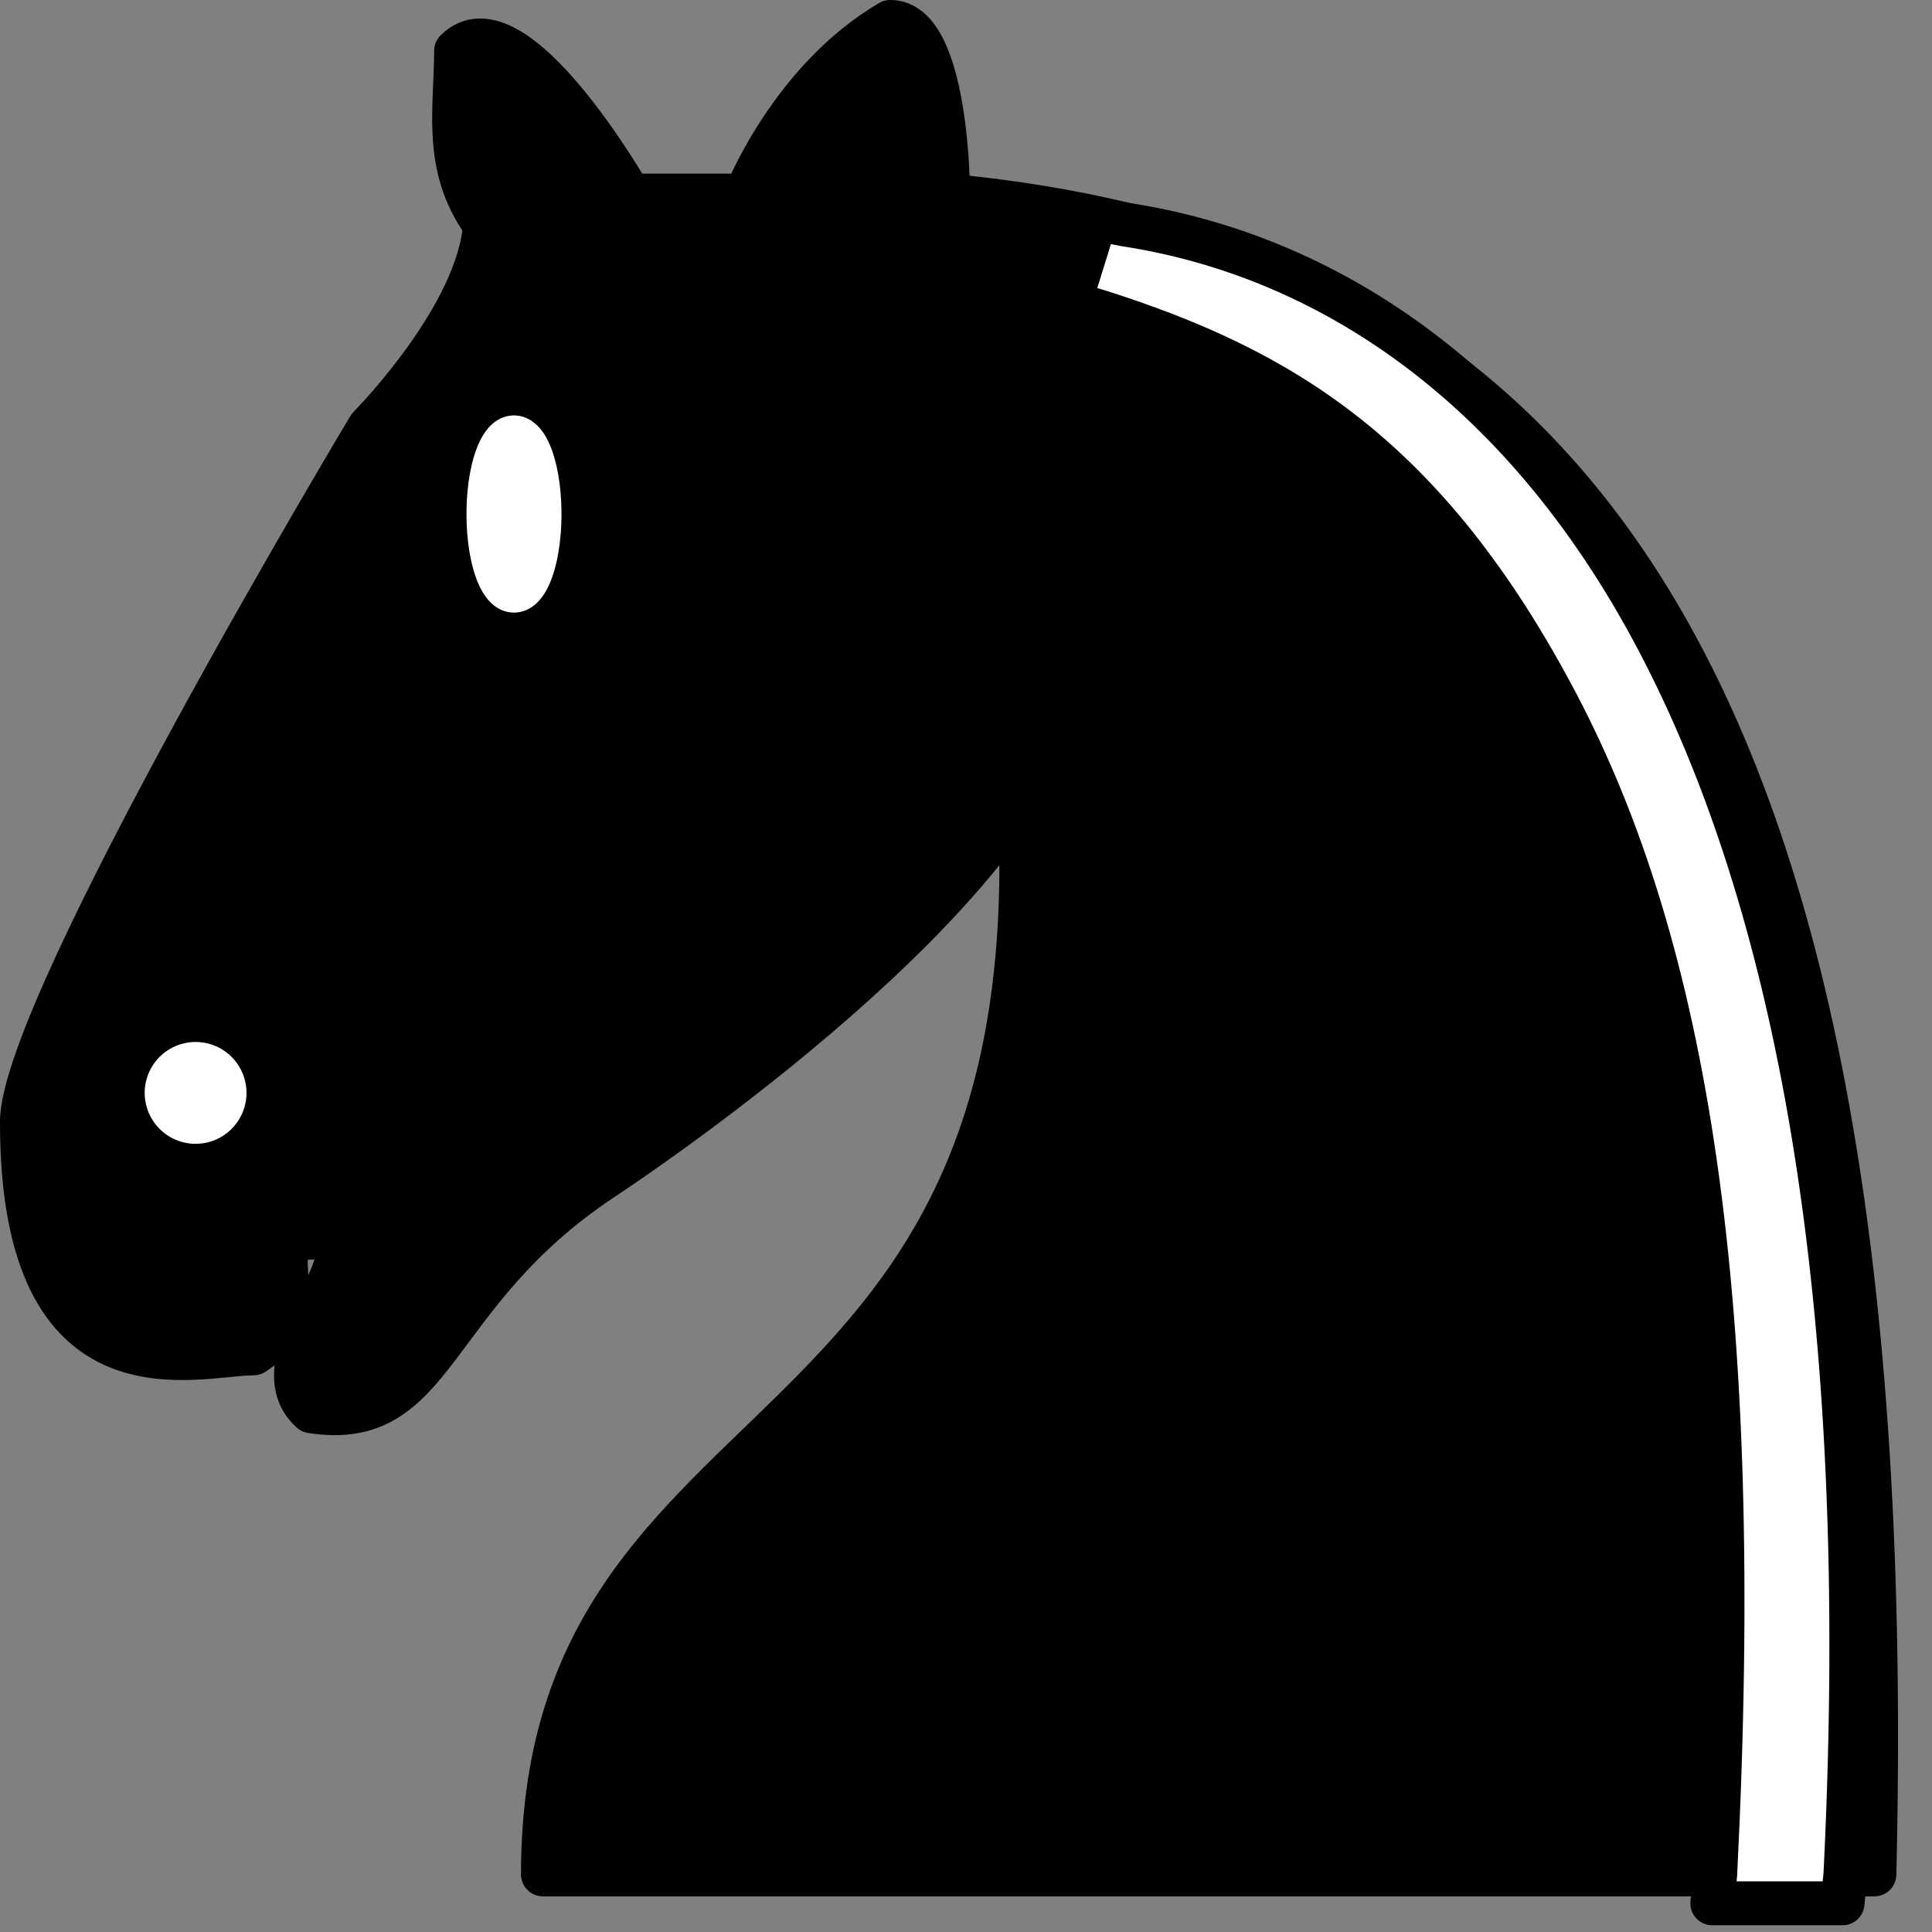 <svg width="66" height="66" xmlns="http://www.w3.org/2000/svg">

 <rect width="100%" height="100%" fill="#808080" stroke="none"/>

 <g>
  <title>Layer 1</title>
  <!-- black knight //-->
  <g stroke="#000000" stroke-miterlimit="4" stroke-linejoin="round" stroke-linecap="round" stroke-width="1.5" fill-rule="evenodd" fill="none">
   <path stroke="#000000" fill="#000000" d="m32.391,6.683c20.764,1.978 32.63,15.82 31.641,57.349l-45.484,0c0,-17.798 19.775,-12.854 15.82,-41.529"/>
   <path stroke="#000000" fill="#000000" d="m36.346,22.503c0.751,5.755 -10.975,14.575 -15.82,17.798c-5.933,3.955 -5.577,8.583 -9.888,7.91c-2.061,-1.859 2.788,-6.012 0,-5.933c-1.978,0 0.376,2.432 -1.978,3.955c-1.978,0 -7.916,1.978 -7.91,-7.91c0,-3.955 11.865,-23.731 11.865,-23.731c0,0 3.738,-3.757 3.955,-6.921c-1.444,-1.966 -0.989,-3.955 -0.989,-5.933c1.978,-1.978 5.933,4.944 5.933,4.944l3.955,0c0,0 1.542,-3.939 4.944,-5.933c1.978,0 1.978,5.933 1.978,5.933"/>
   <path stroke="#ffffff" fill="#ffffff" d="m7.671,37.335a0.989,0.989 0 1 1 -1.978,0a0.989,0.989 0 1 1 1.978,0z"/>
   <path stroke="#ffffff" fill="#ffffff" d="m18.415,18.054a0.856,2.569 0 1 1 -1.713,-0.989a0.856,2.569 0 1 1 1.713,0.989z"/>
   <path stroke="null" fill="#ffffff" d="m37.434,7.474l-0.89,2.867l0.989,0.297c6.229,1.978 11.173,4.924 15.623,13.348c4.449,8.424 6.427,20.389 5.438,40.045l-0.099,0.989l4.449,0l0.099,-0.989c0.989,-19.894 -1.74,-33.322 -6.427,-42.201c-4.687,-8.879 -11.45,-13.131 -18.174,-14.159l-1.009,-0.198z"/>
  </g>
 </g>
</svg>